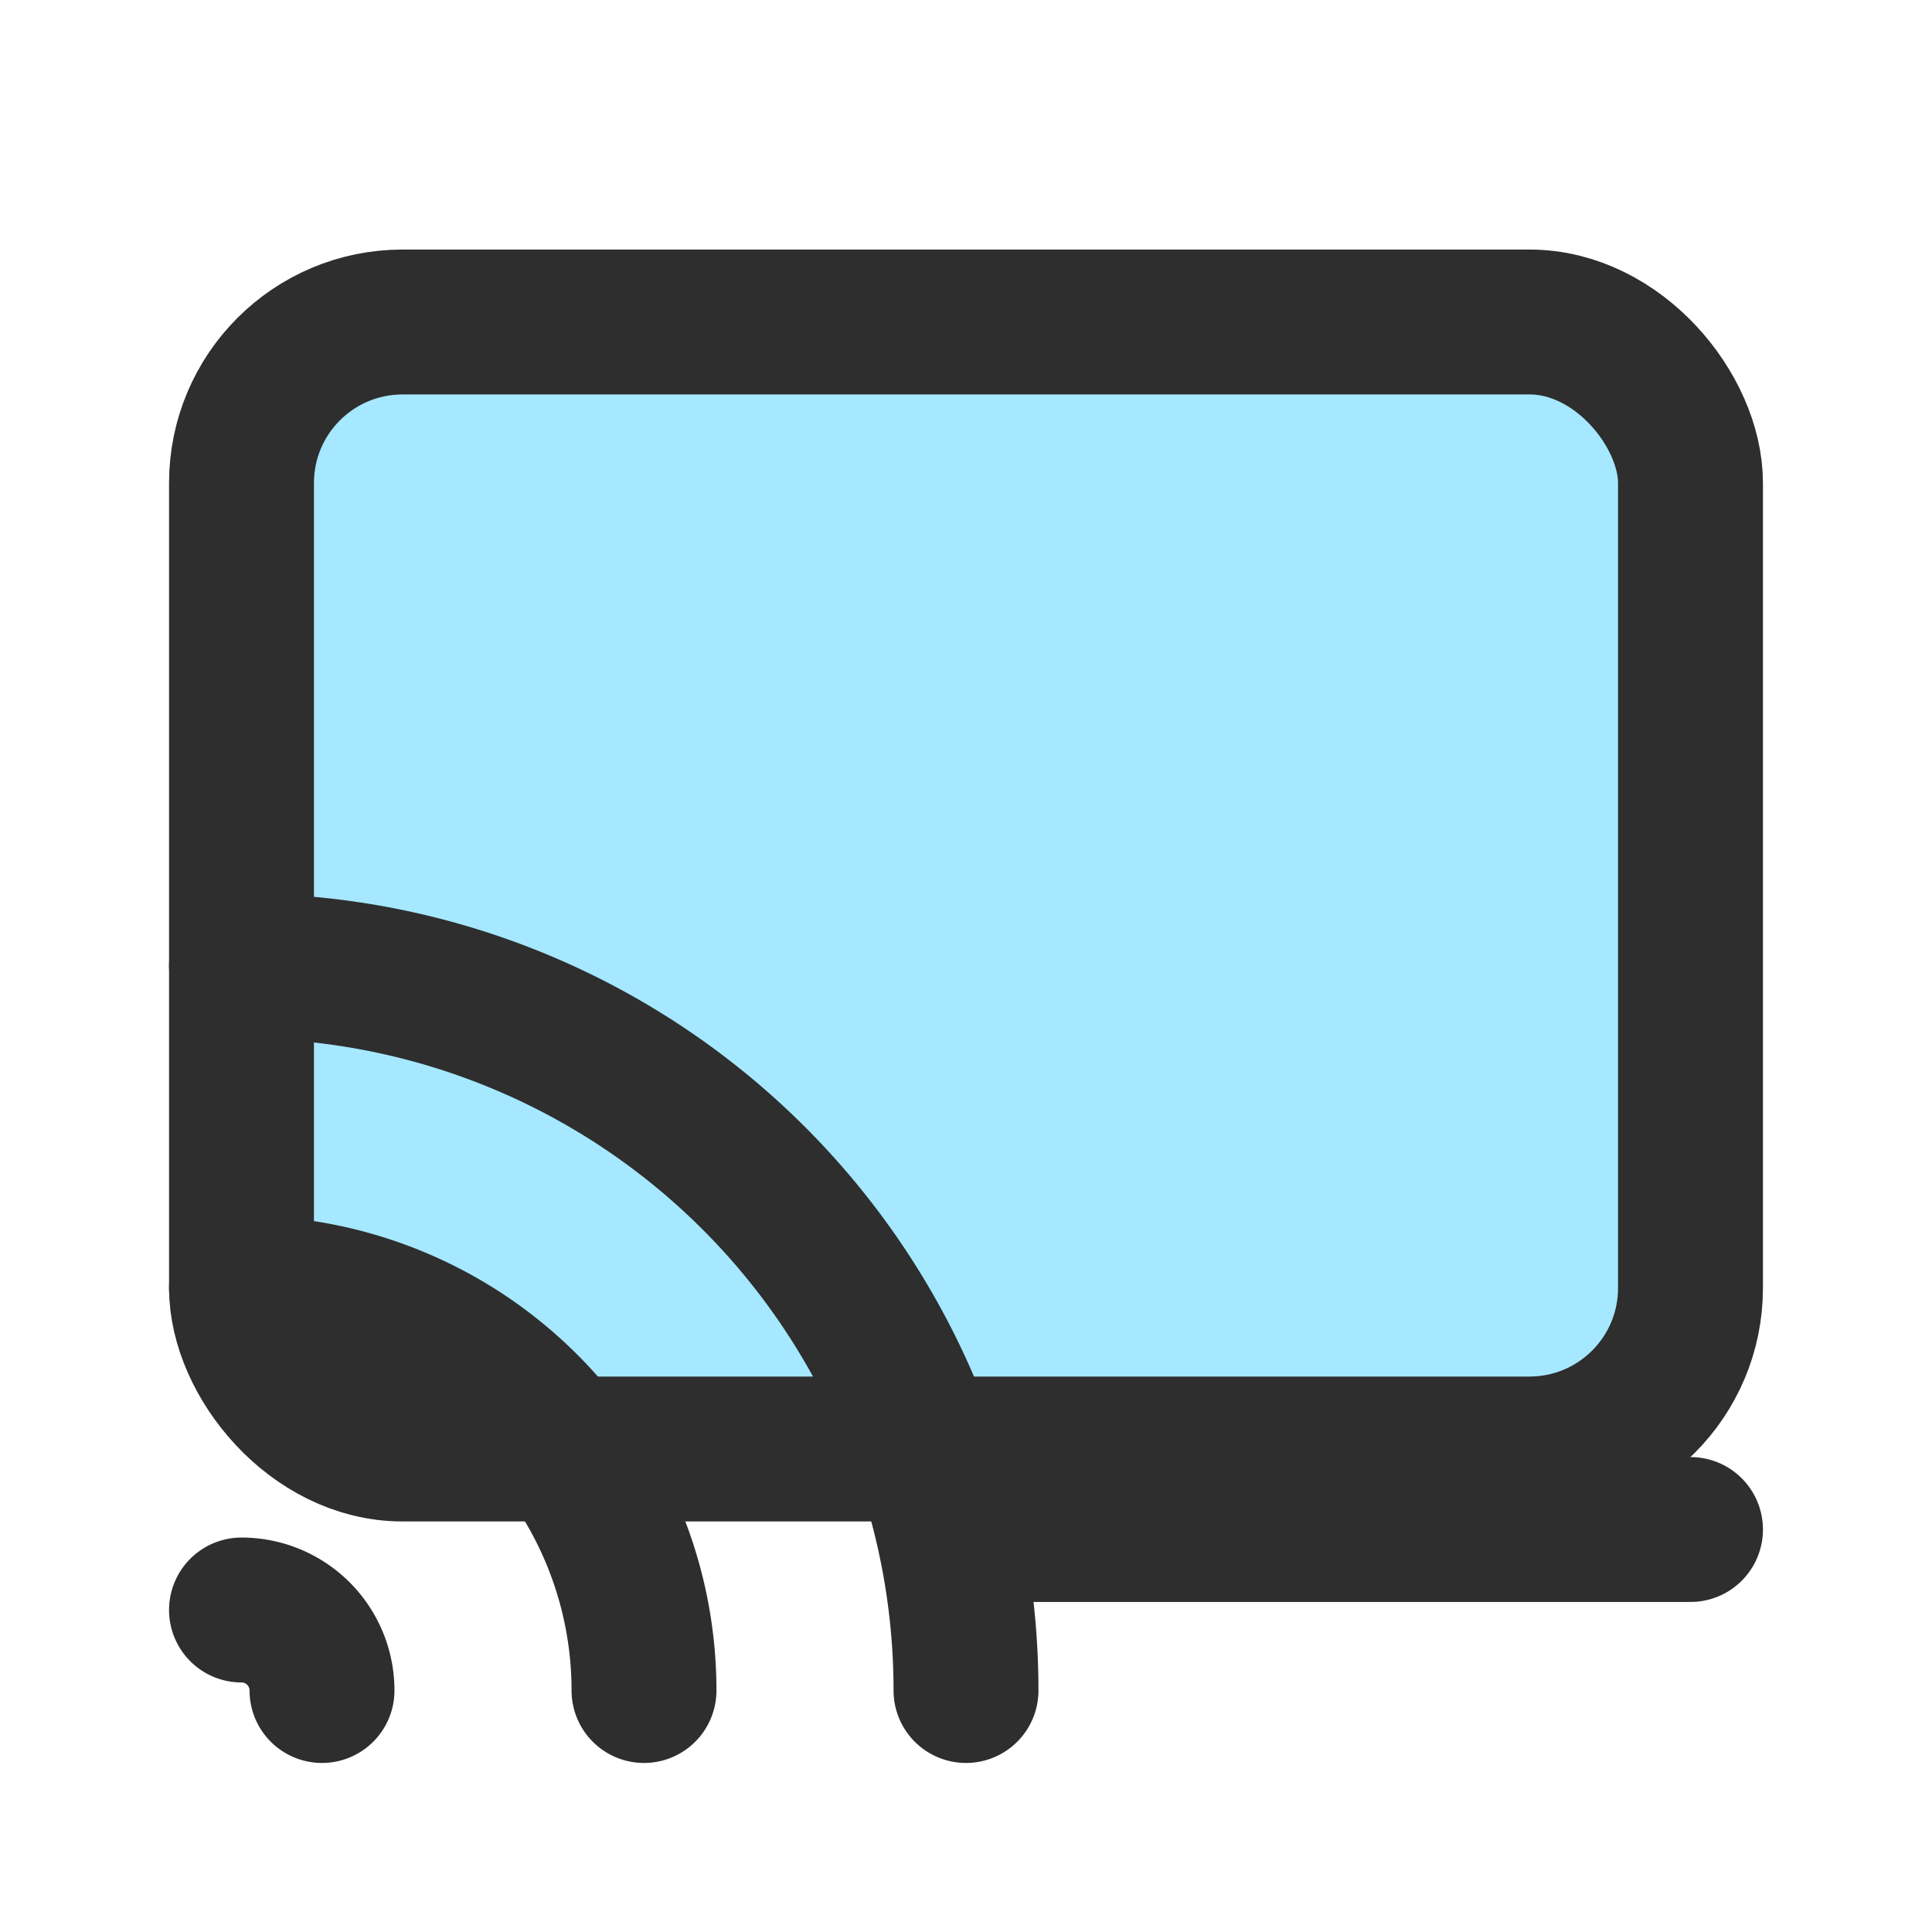 <svg xmlns="http://www.w3.org/2000/svg" viewBox="0 0 24 24" fill="none" stroke="currentColor" stroke-width="1.8" stroke-linecap="round" stroke-linejoin="round">
  <rect x="3" y="4" width="18" height="14" rx="2" ry="2" fill="#a5e8ff" stroke="#2e2e2e" />
  <path d="M3 12a9 9 0 0 1 9 9" stroke="#2e2e2e" fill="none"/>
  <path d="M3 16a5 5 0 0 1 5 5" stroke="#2e2e2e" fill="none"/>
  <path d="M3 20a1 1 0 0 1 1 1" stroke="#2e2e2e" fill="none"/>
  <path d="M12 19h9" stroke="#2e2e2e"/>
</svg>

